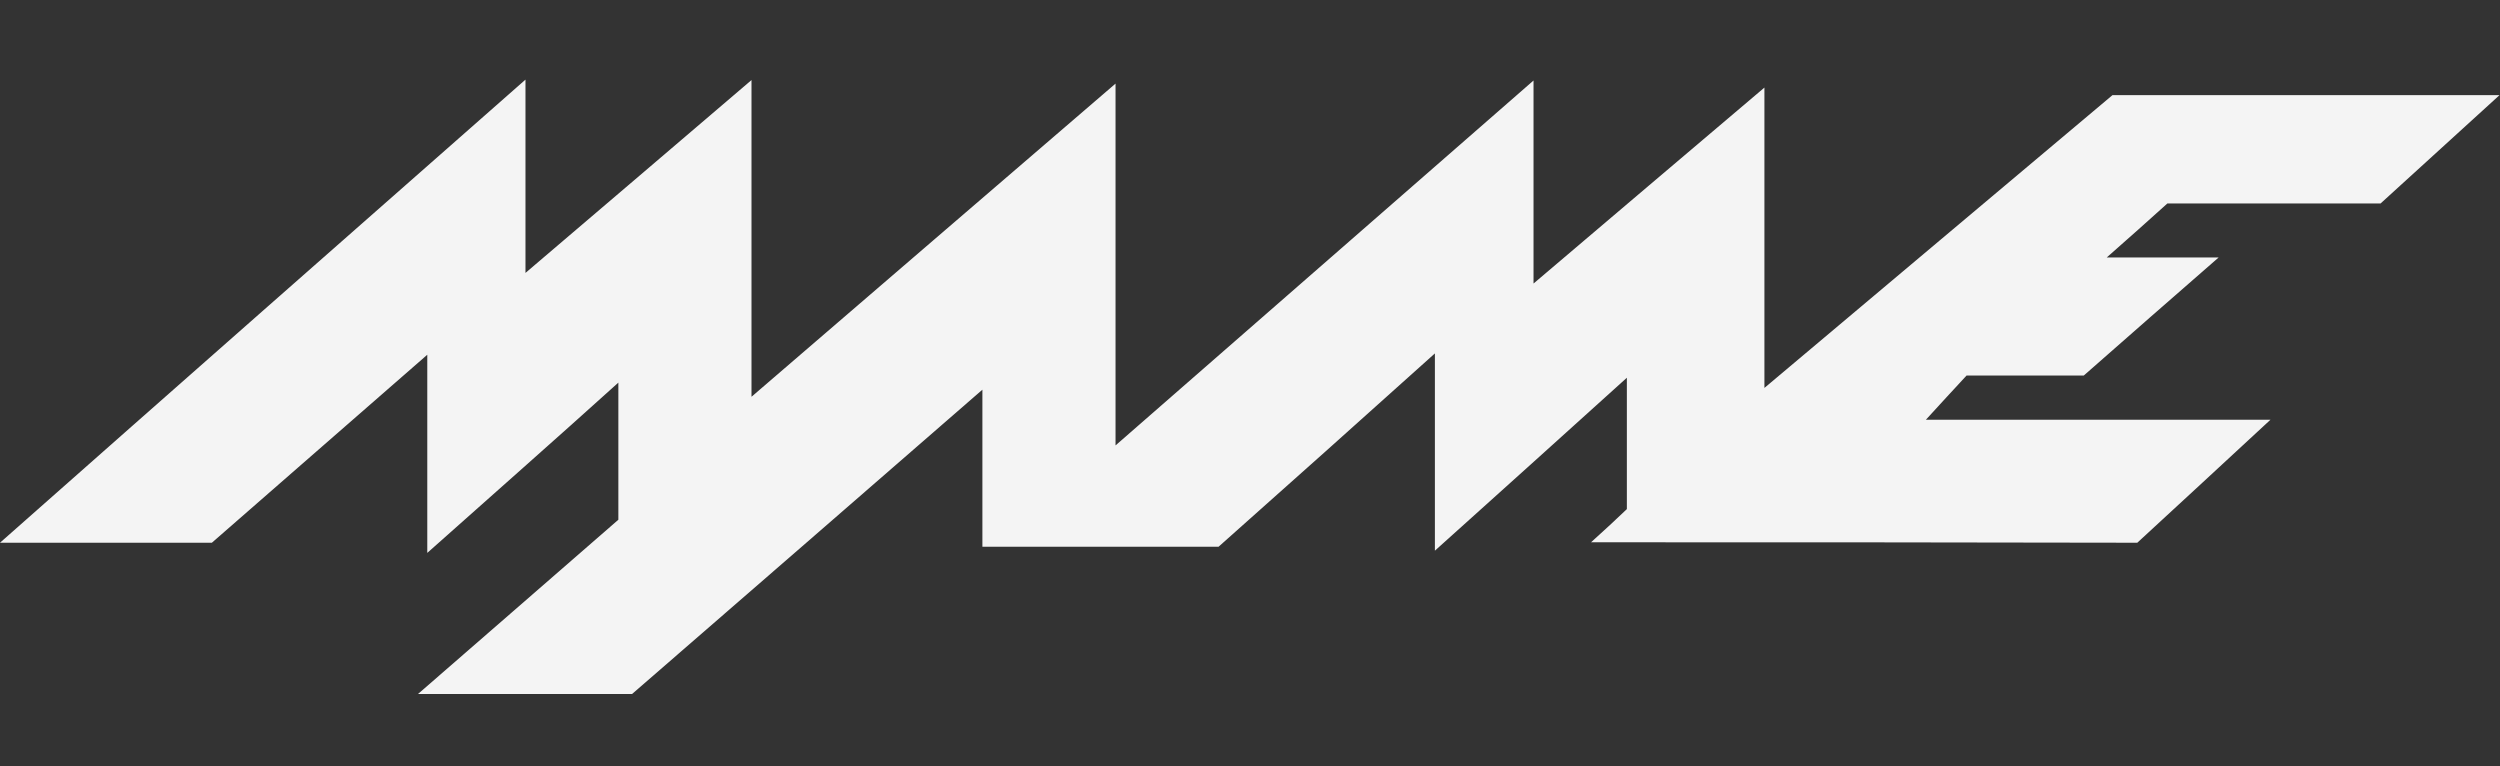 <?xml version="1.0" encoding="utf-8"?>
<!-- Generator: Adobe Illustrator 24.0.1, SVG Export Plug-In . SVG Version: 6.00 Build 0)  -->
<svg version="1.1" id="레이어_1" xmlns="http://www.w3.org/2000/svg" xmlns:xlink="http://www.w3.org/1999/xlink" x="0px"
	 y="0px" viewBox="0 0 565.2 173.2" style="enable-background:new 0 0 565.2 173.2;" xml:space="preserve">
<rect x="0" y="0" width="565.2" height="173.2" fill="#333333" stroke="none"/>
<g>
	<path style="fill:#F4F4F4;" d="M359.7,122.6c3.1-2.8,5.6-5.1,8.1-7.5c0-9.7,0-19.3,0-29.7c-14.5,13.1-28.7,25.9-43.4,39.1
		c0-15.6,0-29,0-44.6c-16.8,15.1-32.8,29.4-48.9,43.7c-17.7,0-35.3,0-53.4,0c0-11.6,0-23,0-35.5c-26.8,23.3-52.9,46-79.2,68.8
		c-16.1,0-31.3,0-48.4,0c15.5-13.5,30.4-26.4,45.3-39.4c0-10.1,0-20.2,0-31c-14.4,13-28.6,25.5-43.2,38.5c0-15,0-29.3,0-44.8
		c-16.7,14.6-32.7,28.5-48.7,42.5c-15.6,0-31.3,0-47.9,0C39.7,87.6,78.8,53.2,118.8,18c0,14.9,0,28.7,0,43.7
		c17.5-14.9,34-29,51.1-43.6c0,24.1,0,47.5,0,71.6c27.8-23.9,54.7-47.1,82.3-70.8c0,27.2,0,53.9,0,81.8
		C283.9,73,315,45.9,346.7,18.2c0,15.4,0,30.4,0,45.9c17.8-15.1,34.7-29.5,52.2-44.3c0,22.7,0,44.8,0,67.9
		c26.7-22.5,52.7-44.3,78.7-66.2c28.8,0,57.7,0,87.5,0c-9.3,8.5-18,16.4-26.9,24.5c-15.6,0-32.4,0-48.2,0
		c-4.3,3.9-8.6,7.7-13.7,12.2c8.8,0,16.4,0,25.3,0c-10.8,9.4-20.6,18-30.5,26.7c-8.7,0-18.3,0-26.5,0c-2.9,3.1-5.8,6.3-9.2,10
		c23.7,0,51.2,0,77.9,0c-10.6,9.8-20.3,18.8-30.1,27.8C442.4,122.6,401.5,122.6,359.7,122.6z"/>
</g>
</svg>
